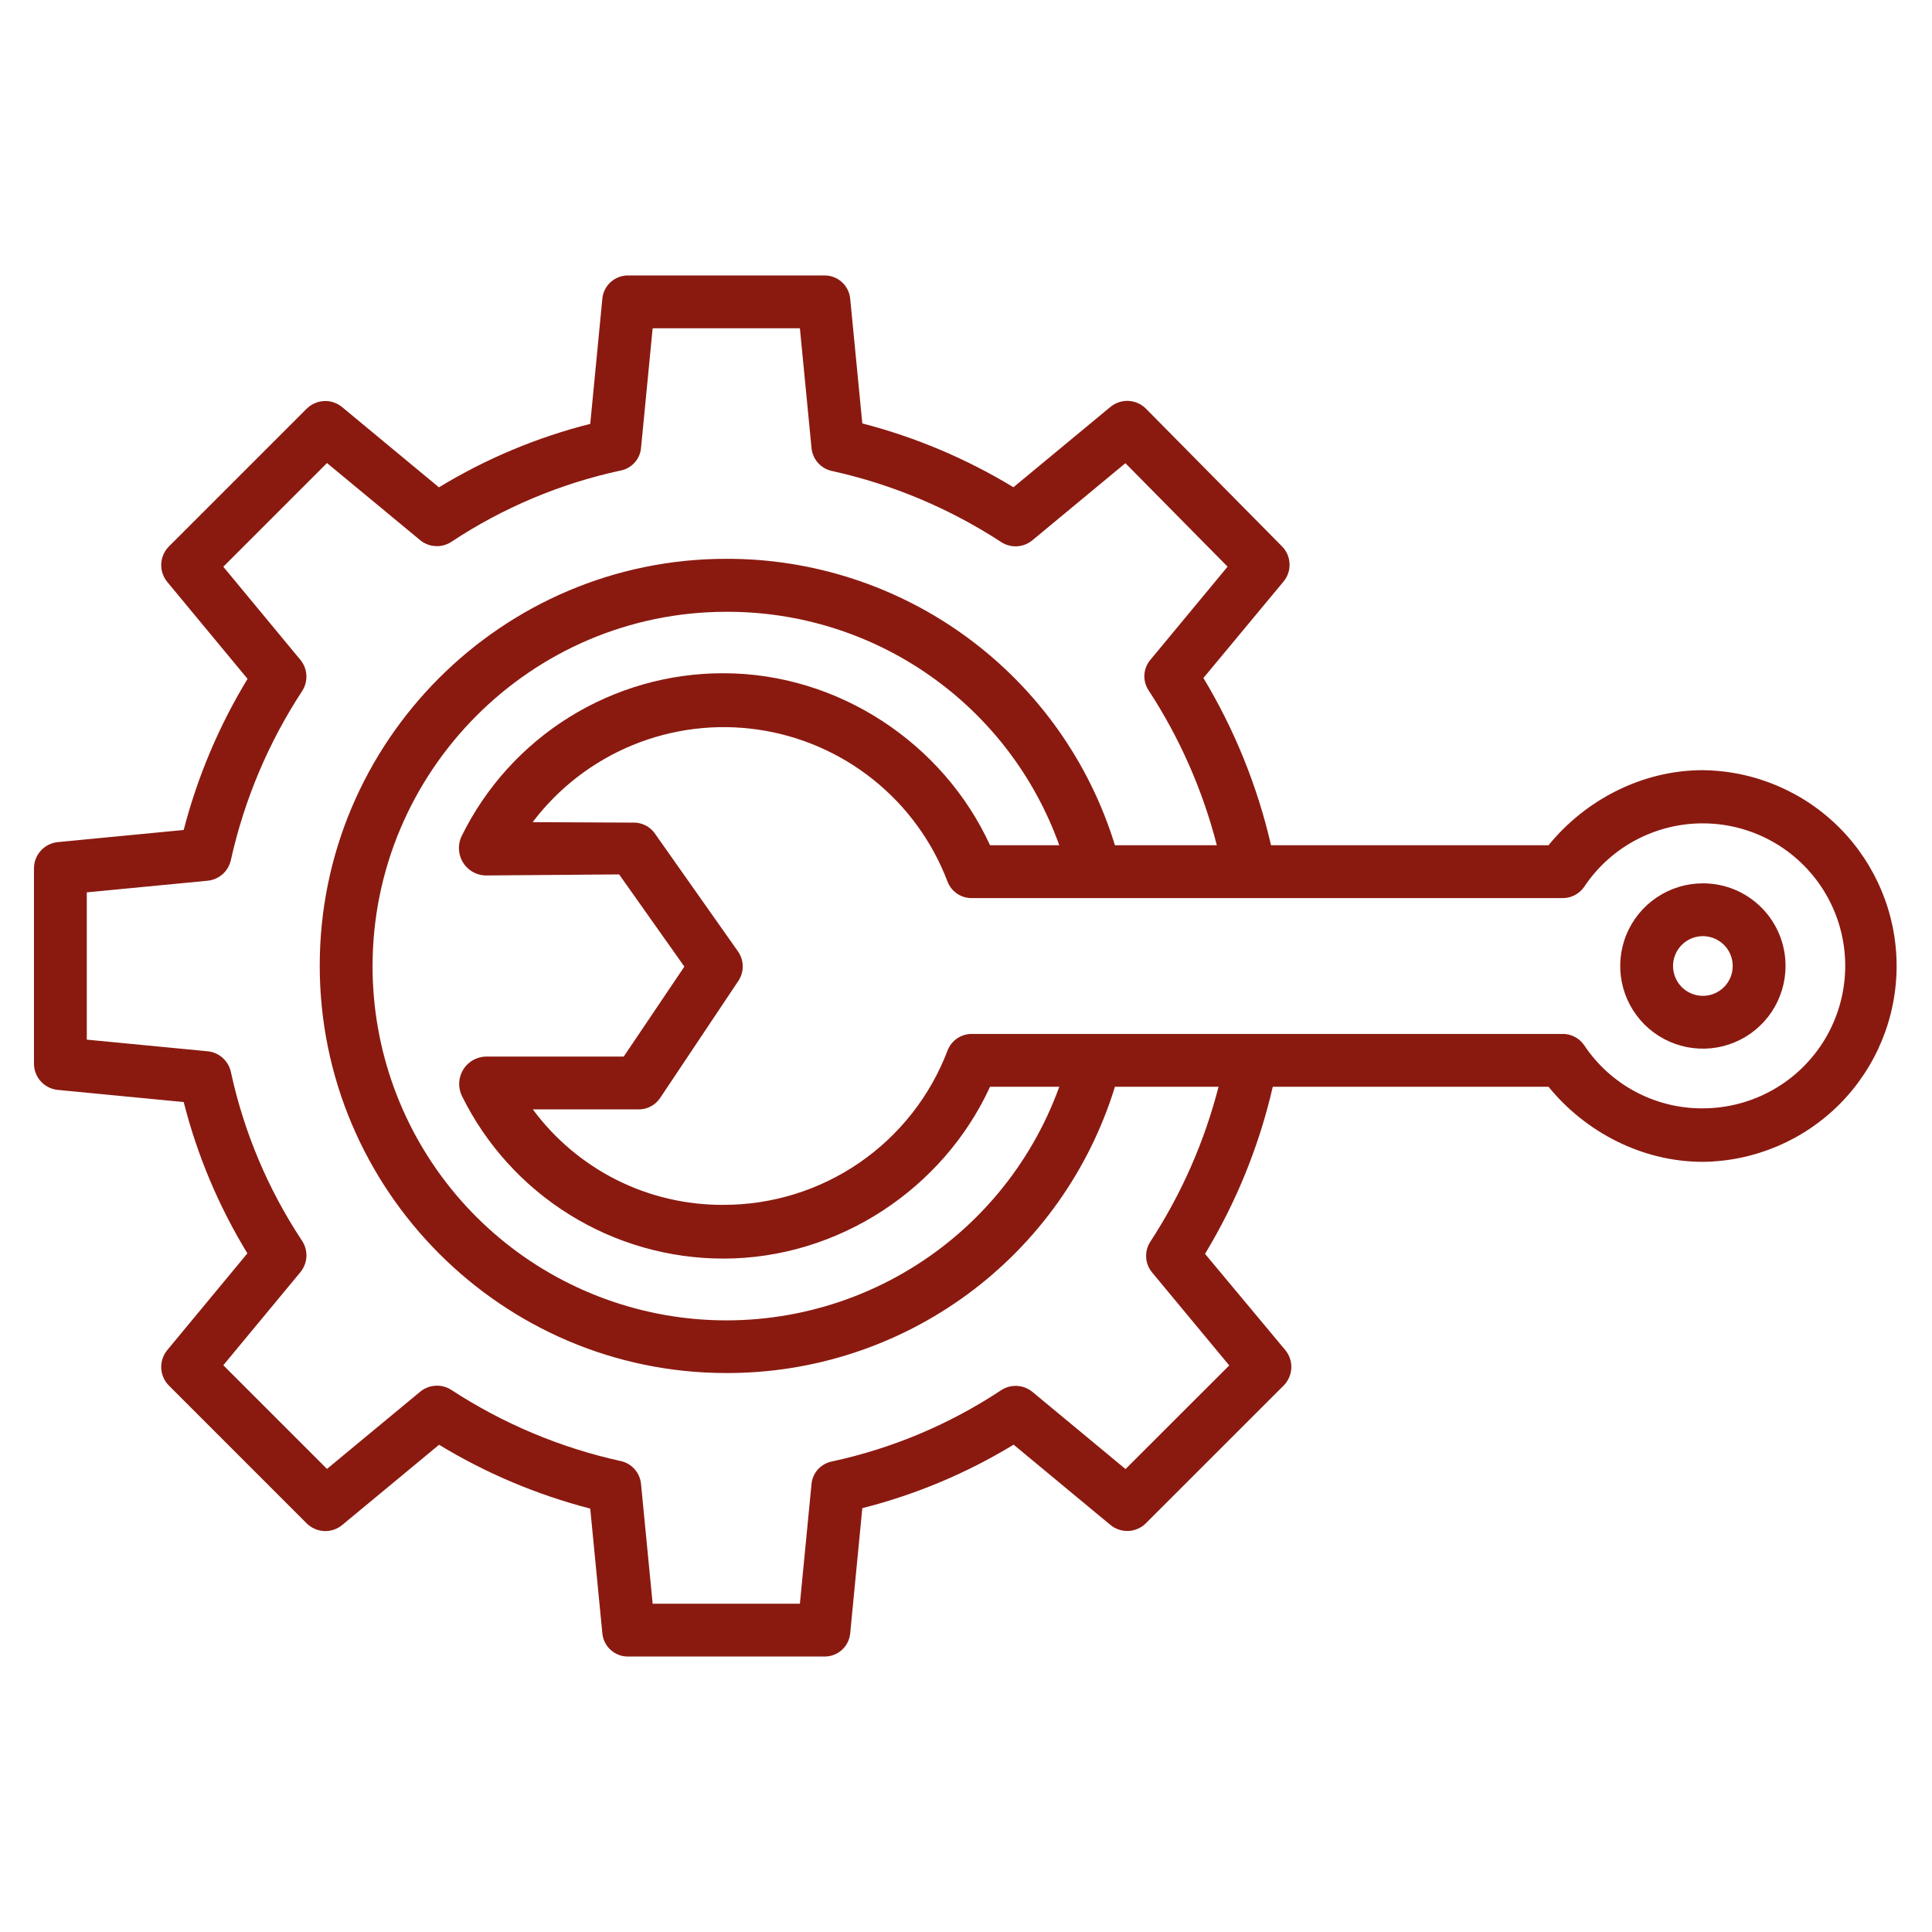 <svg width="79" height="79" viewBox="0 0 79 79" fill="none" xmlns="http://www.w3.org/2000/svg">
<path d="M69.631 31.492C67.144 31.492 64.826 32.711 63.319 34.563H51.973C51.417 32.151 50.484 29.843 49.208 27.723L52.483 23.781C52.654 23.576 52.742 23.315 52.73 23.048C52.719 22.782 52.608 22.529 52.42 22.34L46.86 16.713C46.67 16.521 46.415 16.407 46.145 16.393C45.875 16.38 45.61 16.469 45.403 16.641L41.44 19.923C39.518 18.757 37.436 17.877 35.26 17.314L34.764 12.204C34.736 11.94 34.61 11.697 34.411 11.523C34.212 11.348 33.954 11.256 33.689 11.264H25.706C25.441 11.256 25.183 11.348 24.984 11.523C24.784 11.697 24.658 11.94 24.631 12.204L24.135 17.332C21.954 17.883 19.869 18.758 17.948 19.927L13.992 16.648C13.785 16.476 13.522 16.387 13.253 16.399C12.984 16.412 12.73 16.523 12.539 16.713L6.908 22.343C6.718 22.533 6.606 22.788 6.593 23.056C6.581 23.325 6.669 23.588 6.84 23.796L10.122 27.758C8.955 29.68 8.075 31.762 7.511 33.938L2.365 34.434C2.098 34.46 1.85 34.584 1.67 34.783C1.489 34.981 1.389 35.24 1.389 35.508V43.492C1.389 43.76 1.489 44.019 1.669 44.218C1.85 44.417 2.098 44.541 2.365 44.567L7.511 45.063C8.065 47.244 8.943 49.329 10.116 51.25L6.84 55.205C6.669 55.413 6.581 55.676 6.593 55.945C6.606 56.214 6.718 56.468 6.908 56.658L12.539 62.29C12.73 62.48 12.984 62.592 13.252 62.605C13.521 62.618 13.785 62.53 13.992 62.358L17.954 59.077C19.876 60.244 21.958 61.123 24.135 61.687L24.631 66.797C24.658 67.06 24.785 67.304 24.984 67.478C25.183 67.652 25.441 67.744 25.706 67.736H33.689C33.954 67.744 34.212 67.652 34.411 67.478C34.611 67.303 34.737 67.06 34.764 66.796L35.26 61.669C37.441 61.117 39.526 60.242 41.447 59.073L45.403 62.353C45.609 62.525 45.873 62.613 46.142 62.601C46.41 62.589 46.665 62.477 46.855 62.287L52.487 56.657C52.677 56.467 52.789 56.213 52.802 55.944C52.815 55.675 52.727 55.412 52.555 55.205L49.274 51.27C50.555 49.154 51.49 46.848 52.044 44.438H63.319C64.826 46.289 67.144 47.508 69.631 47.508C71.74 47.485 73.754 46.632 75.238 45.133C76.721 43.633 77.553 41.609 77.553 39.501C77.553 37.392 76.721 35.368 75.238 33.869C73.754 32.369 71.74 31.516 69.631 31.493L69.631 31.492ZM47.037 50.774C46.913 50.965 46.853 51.19 46.867 51.417C46.88 51.644 46.967 51.861 47.113 52.035L50.264 55.833L46.023 60.07L42.219 56.917C42.04 56.769 41.818 56.682 41.586 56.67C41.354 56.658 41.124 56.721 40.931 56.85C38.831 58.239 36.492 59.225 34.031 59.757C33.81 59.798 33.608 59.909 33.455 60.074C33.302 60.239 33.207 60.449 33.184 60.673L32.708 65.576H26.687L26.211 60.673C26.188 60.447 26.094 60.234 25.941 60.066C25.789 59.898 25.587 59.783 25.364 59.739C22.903 59.195 20.561 58.209 18.451 56.831C18.258 56.707 18.03 56.648 17.801 56.663C17.572 56.677 17.353 56.764 17.177 56.911L13.371 60.064L9.131 55.825L12.282 52.021C12.43 51.842 12.517 51.62 12.529 51.388C12.541 51.156 12.477 50.926 12.349 50.733C10.96 48.634 9.973 46.294 9.441 43.834C9.392 43.61 9.274 43.407 9.103 43.255C8.932 43.103 8.717 43.009 8.489 42.987L3.549 42.511V36.489L8.489 36.013C8.717 35.991 8.932 35.897 9.103 35.745C9.274 35.593 9.392 35.39 9.441 35.166C9.988 32.705 10.976 30.363 12.357 28.254C12.481 28.061 12.541 27.833 12.527 27.604C12.514 27.375 12.428 27.156 12.281 26.979L9.131 23.174L13.371 18.934L17.176 22.084C17.355 22.233 17.577 22.319 17.809 22.331C18.041 22.343 18.271 22.28 18.464 22.151C20.564 20.762 22.904 19.776 25.364 19.243C25.585 19.203 25.787 19.092 25.94 18.927C26.093 18.761 26.188 18.551 26.211 18.328L26.687 13.424H32.708L33.184 18.328C33.207 18.553 33.301 18.766 33.454 18.934C33.606 19.102 33.809 19.217 34.031 19.261C36.492 19.806 38.834 20.791 40.944 22.169C41.137 22.293 41.365 22.352 41.594 22.338C41.823 22.323 42.042 22.236 42.218 22.089L46.018 18.94L50.196 23.171L47.041 26.979C46.893 27.153 46.806 27.37 46.794 27.598C46.782 27.826 46.846 28.052 46.974 28.24C48.241 30.181 49.181 32.317 49.756 34.563H45.59C44.546 31.165 42.438 28.192 39.576 26.084C36.715 23.975 33.252 22.841 29.697 22.85C20.531 22.85 13.074 30.32 13.074 39.486C13.074 48.653 20.531 56.144 29.697 56.144C33.251 56.154 36.714 55.021 39.575 52.914C42.437 50.806 44.545 47.835 45.59 44.438H49.827C49.249 46.688 48.307 48.828 47.037 50.774ZM19.048 35.422C19.148 35.536 19.271 35.628 19.408 35.693C19.546 35.758 19.695 35.794 19.847 35.798H19.851L25.317 35.755L27.984 39.525L25.505 43.203H19.853C19.667 43.21 19.486 43.264 19.325 43.358C19.165 43.453 19.031 43.587 18.935 43.746C18.839 43.906 18.784 44.087 18.776 44.273C18.768 44.459 18.806 44.645 18.887 44.812C19.871 46.809 21.394 48.49 23.283 49.665C25.173 50.841 27.354 51.464 29.58 51.464C34.285 51.464 38.574 48.604 40.483 44.438H43.314C42.157 47.64 39.907 50.332 36.961 52.04C34.014 53.747 30.56 54.361 27.206 53.773C23.852 53.184 20.812 51.432 18.622 48.824C16.433 46.216 15.233 42.919 15.234 39.514C15.234 31.539 21.723 25.017 29.698 25.017C32.676 25.005 35.584 25.916 38.023 27.626C40.461 29.335 42.31 31.759 43.314 34.563H40.483C38.574 30.397 34.285 27.529 29.579 27.529C27.351 27.526 25.167 28.149 23.275 29.326C21.384 30.503 19.86 32.187 18.878 34.187C18.781 34.386 18.746 34.61 18.776 34.829C18.806 35.049 18.9 35.255 19.047 35.421L19.048 35.422ZM69.632 45.321C68.671 45.327 67.724 45.094 66.876 44.642C66.028 44.191 65.306 43.535 64.775 42.735C64.675 42.59 64.54 42.471 64.382 42.391C64.225 42.311 64.05 42.272 63.873 42.278H51.019H51.01C51.007 42.278 51.004 42.278 51.001 42.278H39.759C39.542 42.272 39.328 42.334 39.146 42.455C38.965 42.575 38.826 42.749 38.747 42.952C38.041 44.812 36.786 46.412 35.148 47.54C33.51 48.668 31.567 49.27 29.579 49.267C28.065 49.275 26.57 48.926 25.216 48.248C23.863 47.569 22.688 46.581 21.788 45.363H26.083C26.259 45.369 26.433 45.331 26.59 45.253C26.747 45.174 26.882 45.057 26.982 44.913L30.19 40.112C30.31 39.933 30.373 39.721 30.371 39.505C30.368 39.289 30.3 39.079 30.175 38.902L26.762 34.06C26.661 33.923 26.527 33.812 26.373 33.739C26.218 33.665 26.048 33.63 25.877 33.637H25.874L21.78 33.618C22.836 32.222 24.247 31.135 25.865 30.469C27.483 29.803 29.251 29.583 30.983 29.832C32.715 30.081 34.349 30.79 35.715 31.884C37.08 32.979 38.127 34.419 38.747 36.056C38.826 36.258 38.966 36.431 39.147 36.55C39.328 36.67 39.542 36.73 39.759 36.723H50.93C50.933 36.723 50.936 36.723 50.939 36.723C50.942 36.723 50.945 36.723 50.948 36.723H63.874C64.05 36.728 64.225 36.689 64.382 36.609C64.54 36.529 64.675 36.411 64.775 36.266C65.332 35.428 66.098 34.748 66.996 34.294C67.895 33.84 68.896 33.626 69.901 33.674C70.907 33.721 71.883 34.029 72.735 34.566C73.586 35.104 74.284 35.852 74.76 36.74C75.236 37.627 75.474 38.622 75.45 39.629C75.427 40.635 75.143 41.619 74.627 42.483C74.11 43.347 73.379 44.063 72.503 44.56C71.628 45.057 70.638 45.319 69.632 45.32V45.321Z" fill="#8A1A10"/>
<path d="M69.631 36.12C68.963 36.12 68.309 36.318 67.753 36.69C67.197 37.061 66.764 37.589 66.508 38.206C66.252 38.824 66.186 39.504 66.316 40.16C66.446 40.815 66.768 41.417 67.241 41.89C67.714 42.363 68.316 42.685 68.972 42.815C69.627 42.946 70.307 42.879 70.925 42.623C71.542 42.367 72.07 41.934 72.442 41.378C72.813 40.822 73.011 40.169 73.011 39.5C73.012 39.056 72.925 38.616 72.756 38.205C72.586 37.795 72.338 37.422 72.023 37.108C71.709 36.794 71.336 36.545 70.926 36.375C70.515 36.206 70.075 36.119 69.631 36.12ZM69.631 40.72C69.39 40.72 69.154 40.648 68.953 40.514C68.753 40.38 68.596 40.19 68.504 39.967C68.412 39.744 68.388 39.498 68.435 39.262C68.482 39.025 68.598 38.808 68.769 38.637C68.939 38.467 69.157 38.35 69.393 38.303C69.63 38.256 69.875 38.281 70.098 38.373C70.321 38.465 70.511 38.621 70.646 38.822C70.78 39.023 70.851 39.259 70.851 39.5C70.851 39.66 70.82 39.819 70.759 39.967C70.697 40.115 70.608 40.25 70.494 40.363C70.381 40.476 70.246 40.566 70.098 40.627C69.95 40.689 69.791 40.72 69.631 40.72Z" fill="#8A1A10"/>
</svg>
